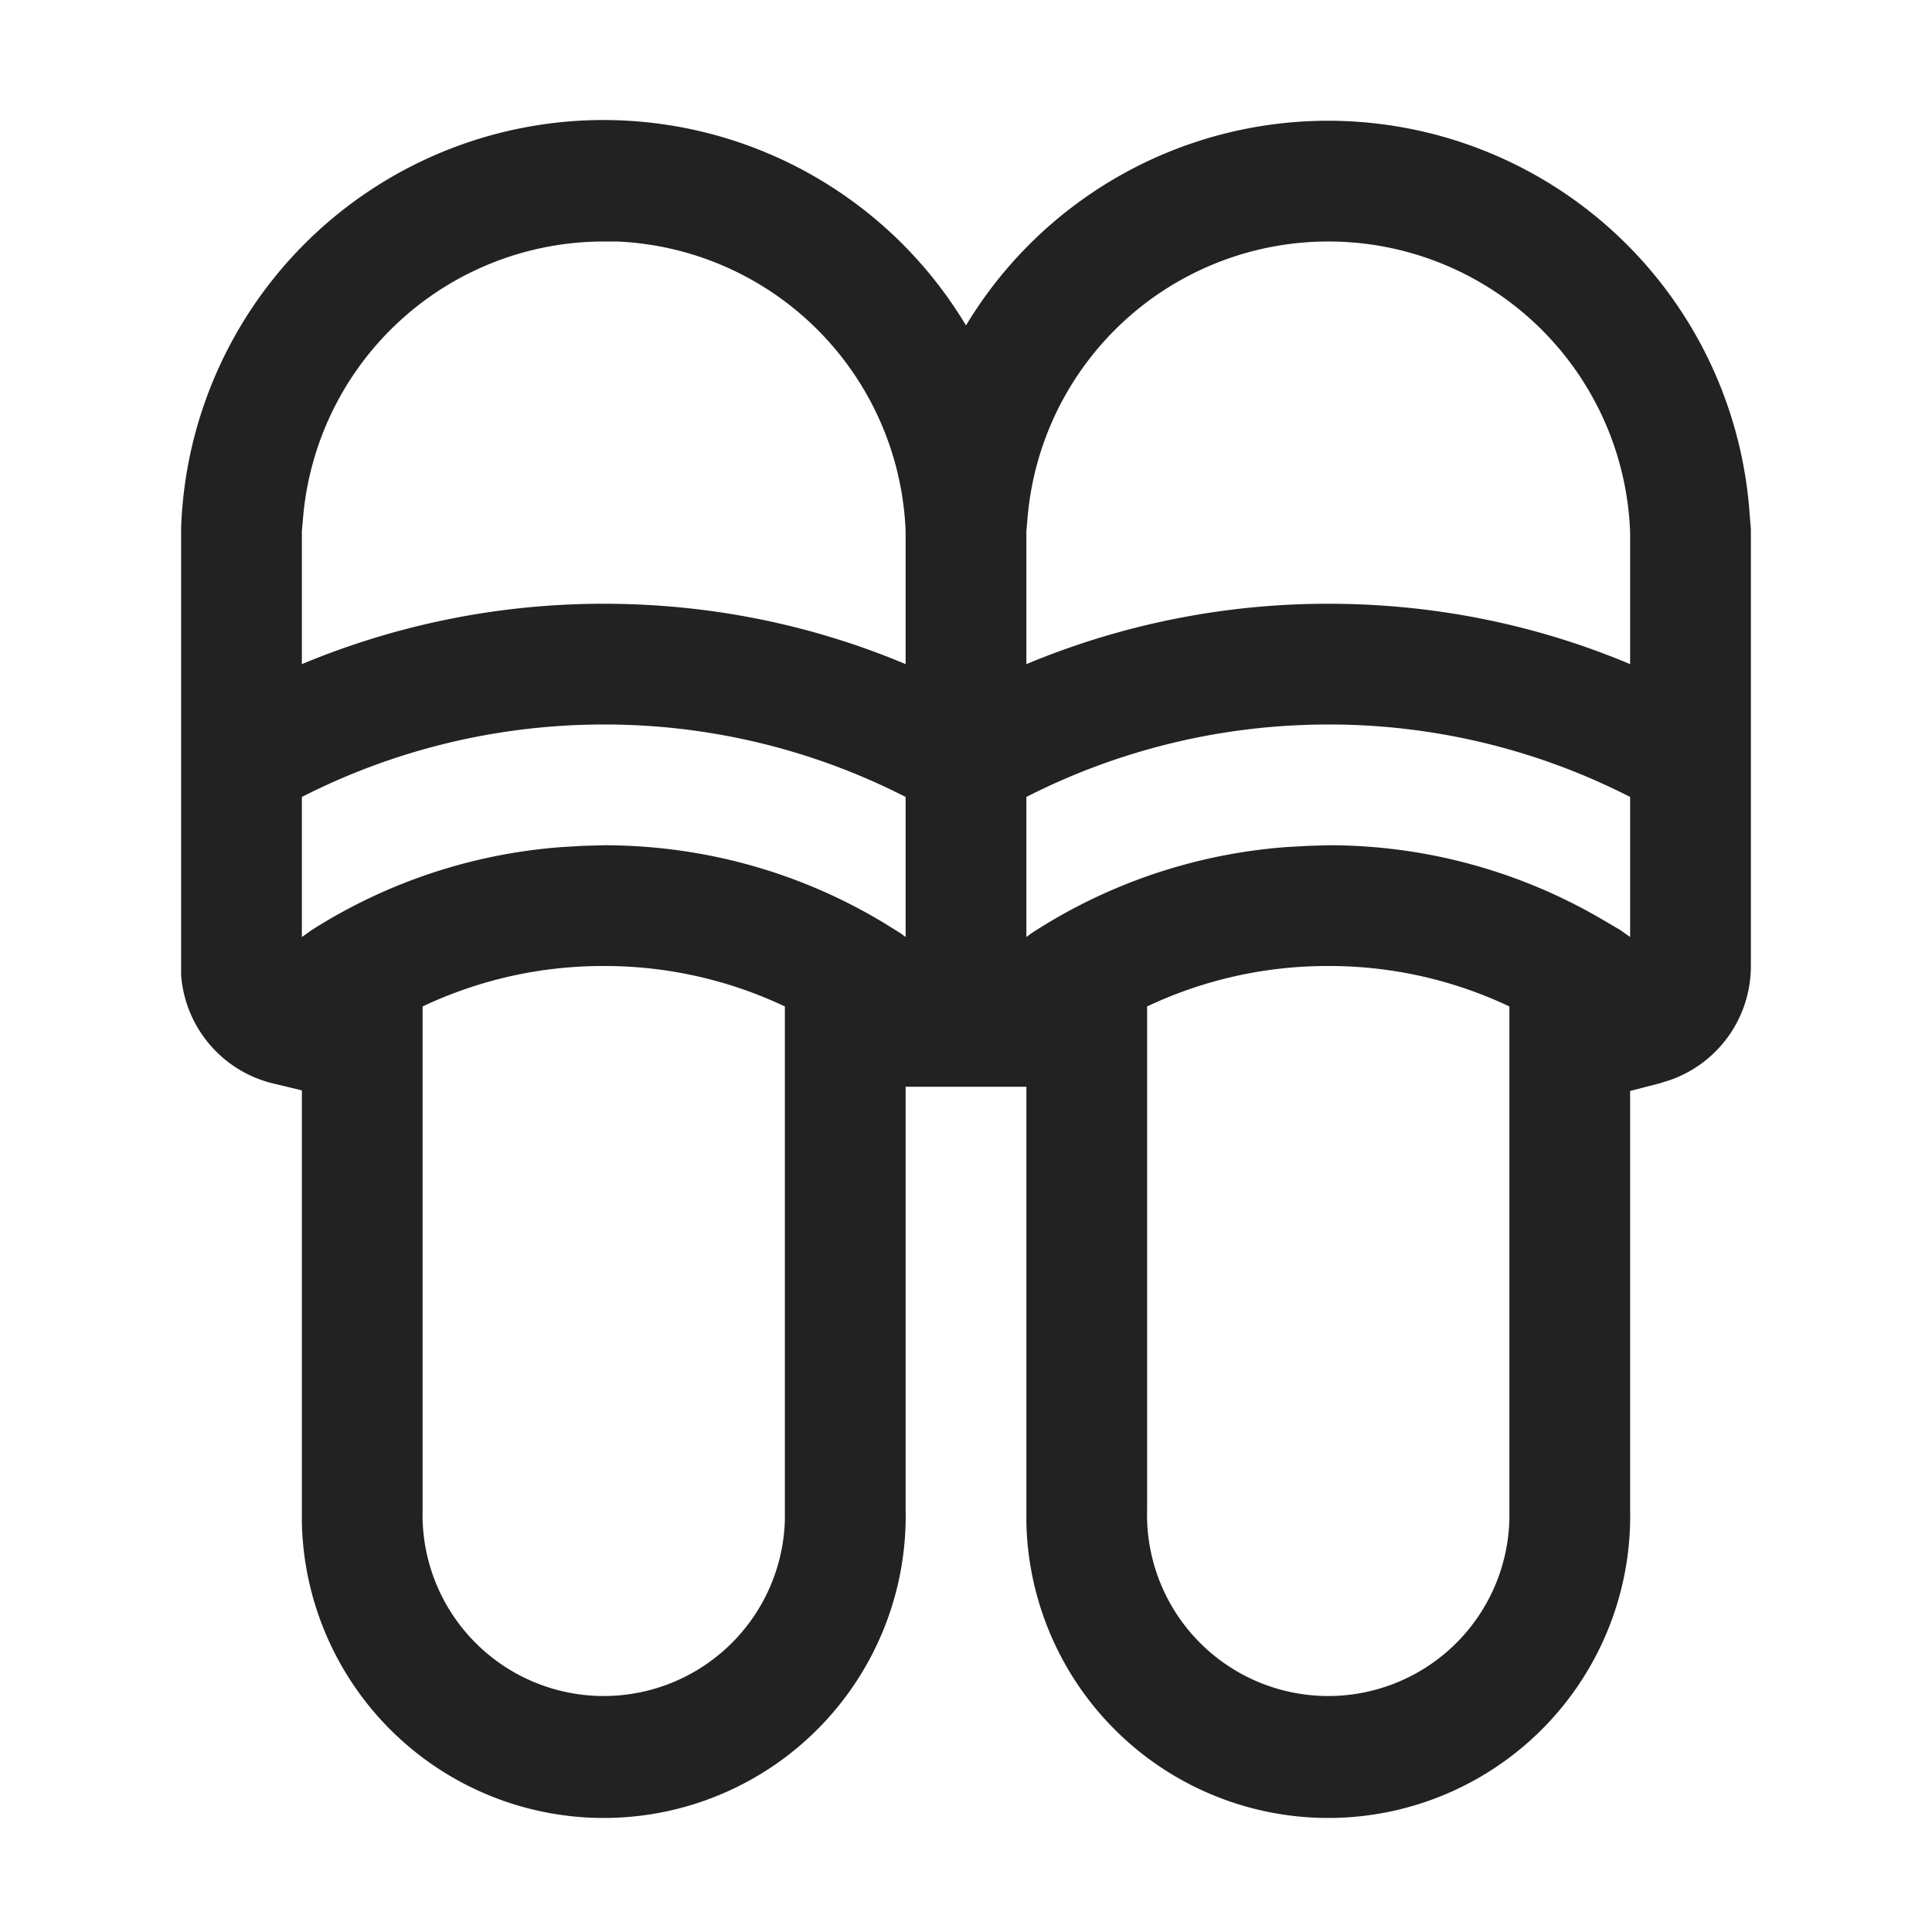<svg xmlns="http://www.w3.org/2000/svg" viewBox="0 0 32 32" aria-hidden="true" role="presentation" focusable="false" style="display: block; height: 24px; width: 24px; fill: #222222;"><path d="M22 2a7 7 0 0 1 6.98 6.52l.02.24V16a2 2 0 0 1-1.34 1.89l-.16.05-.5.13V25a5 5 0 0 1-10 .22V18h-2v7a5 5 0 0 1-10 .22v-7.16l-.5-.12A2 2 0 0 1 3 16.15V8.74a7 7 0 0 1 13-3.35A7 7 0 0 1 22 2zM10 16a6.98 6.98 0 0 0-3 .67V25a3 3 0 0 0 6 .18v-8.51a6.98 6.98 0 0 0-3-.67zm12 0a6.98 6.98 0 0 0-3 .67V25a3 3 0 0 0 6 .18v-8.51a6.97 6.97 0 0 0-3-.67zm0-4c-1.76 0-3.47.42-5 1.2v2.32l.08-.06a8.96 8.96 0 0 1 4.23-1.43l.36-.02L22 14a8.96 8.96 0 0 1 4.54 1.23l.29.17.17.12V13.2a10.95 10.95 0 0 0-5-1.2zm-12 0c-1.76 0-3.47.42-5 1.2v2.32l.17-.12a8.95 8.95 0 0 1 4.14-1.37l.34-.02L10 14c1.66 0 3.25.45 4.63 1.28l.29.18.08.06V13.2a10.95 10.95 0 0 0-5-1.2zm12-8a5 5 0 0 0-4.98 4.57L17 8.8V11a12.97 12.97 0 0 1 5-1c1.74 0 3.43.34 5 1V8.82A5 5 0 0 0 22 4zM10 4a5 5 0 0 0-4.98 4.57L5 8.8V11a12.97 12.97 0 0 1 5-1c1.74 0 3.43.34 5 1V8.8a5 5 0 0 0-4.78-4.8z"></path></svg>